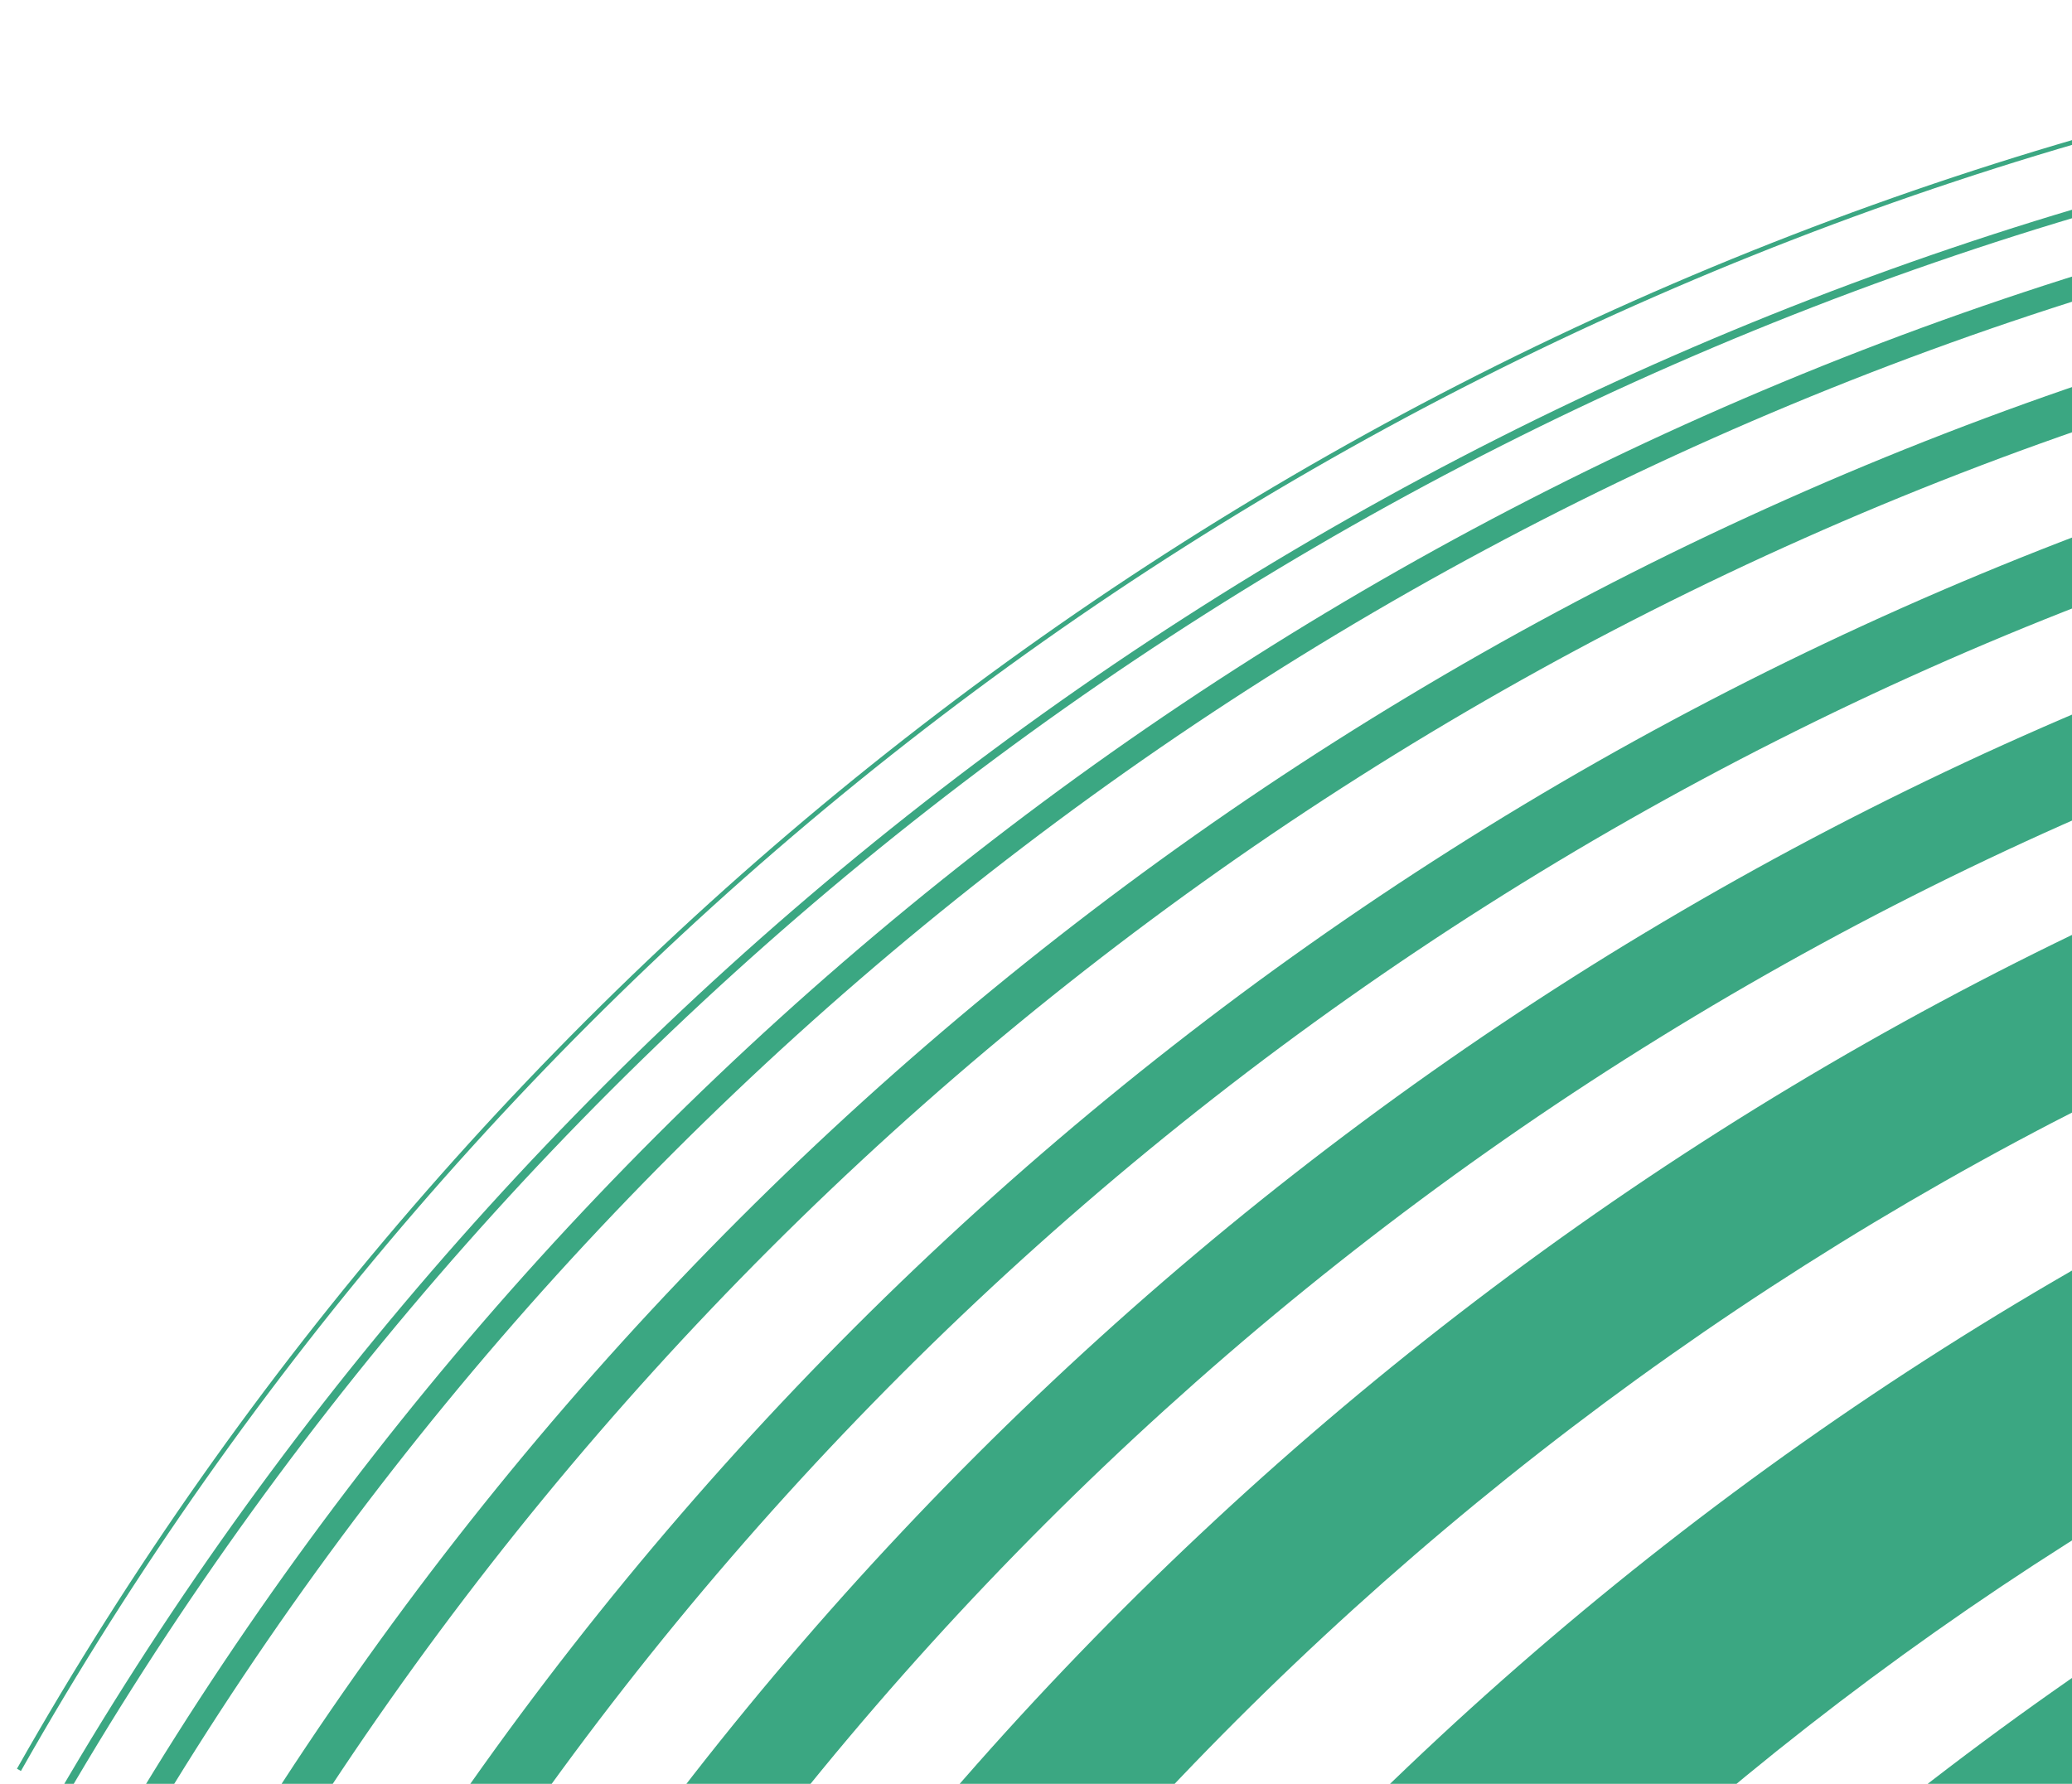 <svg width="324" height="279" viewBox="0 0 324 279" fill="none" xmlns="http://www.w3.org/2000/svg">
<g clip-path="url(#clip0_142_481)">
<path d="M5.65 286.64C76.823 160.835 195.058 68.456 334.343 29.825L334.684 31.054C195.725 69.594 77.767 161.757 6.76 287.268L5.65 286.64Z" fill="#3BA782"/>
<path d="M2.65 276.64C73.823 150.835 192.058 58.456 331.343 19.825L331.534 20.515C192.433 59.095 74.354 151.353 3.274 276.993L2.65 276.64Z" fill="#3BA782"/>
<path d="M26.65 307.64C97.823 181.835 216.058 89.456 355.343 50.825L357.13 57.268C219.554 95.425 102.77 186.671 32.47 310.933L26.65 307.64Z" fill="#3BA782"/>
<path d="M160.65 441.64C231.823 315.835 350.058 223.455 489.343 184.825L498.377 217.399C367.732 253.634 256.831 340.283 190.072 458.285L160.65 441.64Z" fill="#3BA782"/>
<path d="M121.65 402.64C192.823 276.835 311.058 184.455 450.343 145.825L460.001 180.649C329.952 216.718 219.558 302.971 153.104 420.435L121.65 402.64Z" fill="#3BA782"/>
<path d="M86.65 368.64C157.823 242.835 276.058 150.455 415.343 111.825L421.991 135.795C289.063 172.662 176.225 260.825 108.3 380.889L86.65 368.64Z" fill="#3BA782"/>
<path d="M63.65 344.64C134.823 218.835 253.058 126.455 392.343 87.825L396.406 102.474C261.006 140.027 146.069 229.829 76.881 352.126L63.65 344.64Z" fill="#3BA782"/>
<path d="M44.65 324.64C115.823 198.835 234.058 106.455 373.343 67.825L376.109 77.799C239.469 115.696 123.481 206.321 53.659 329.737L44.65 324.64Z" fill="#3BA782"/>
<path d="M13.65 294.64C84.823 168.835 203.058 76.456 342.343 37.825L343.345 41.439C205.019 79.804 87.598 171.548 16.915 296.487L13.65 294.64Z" fill="#3BA782"/>
</g>
<defs>
<clipPath id="clip0_142_481">
<rect width="324" height="279" fill="white"/>
</clipPath>
</defs>
</svg>
